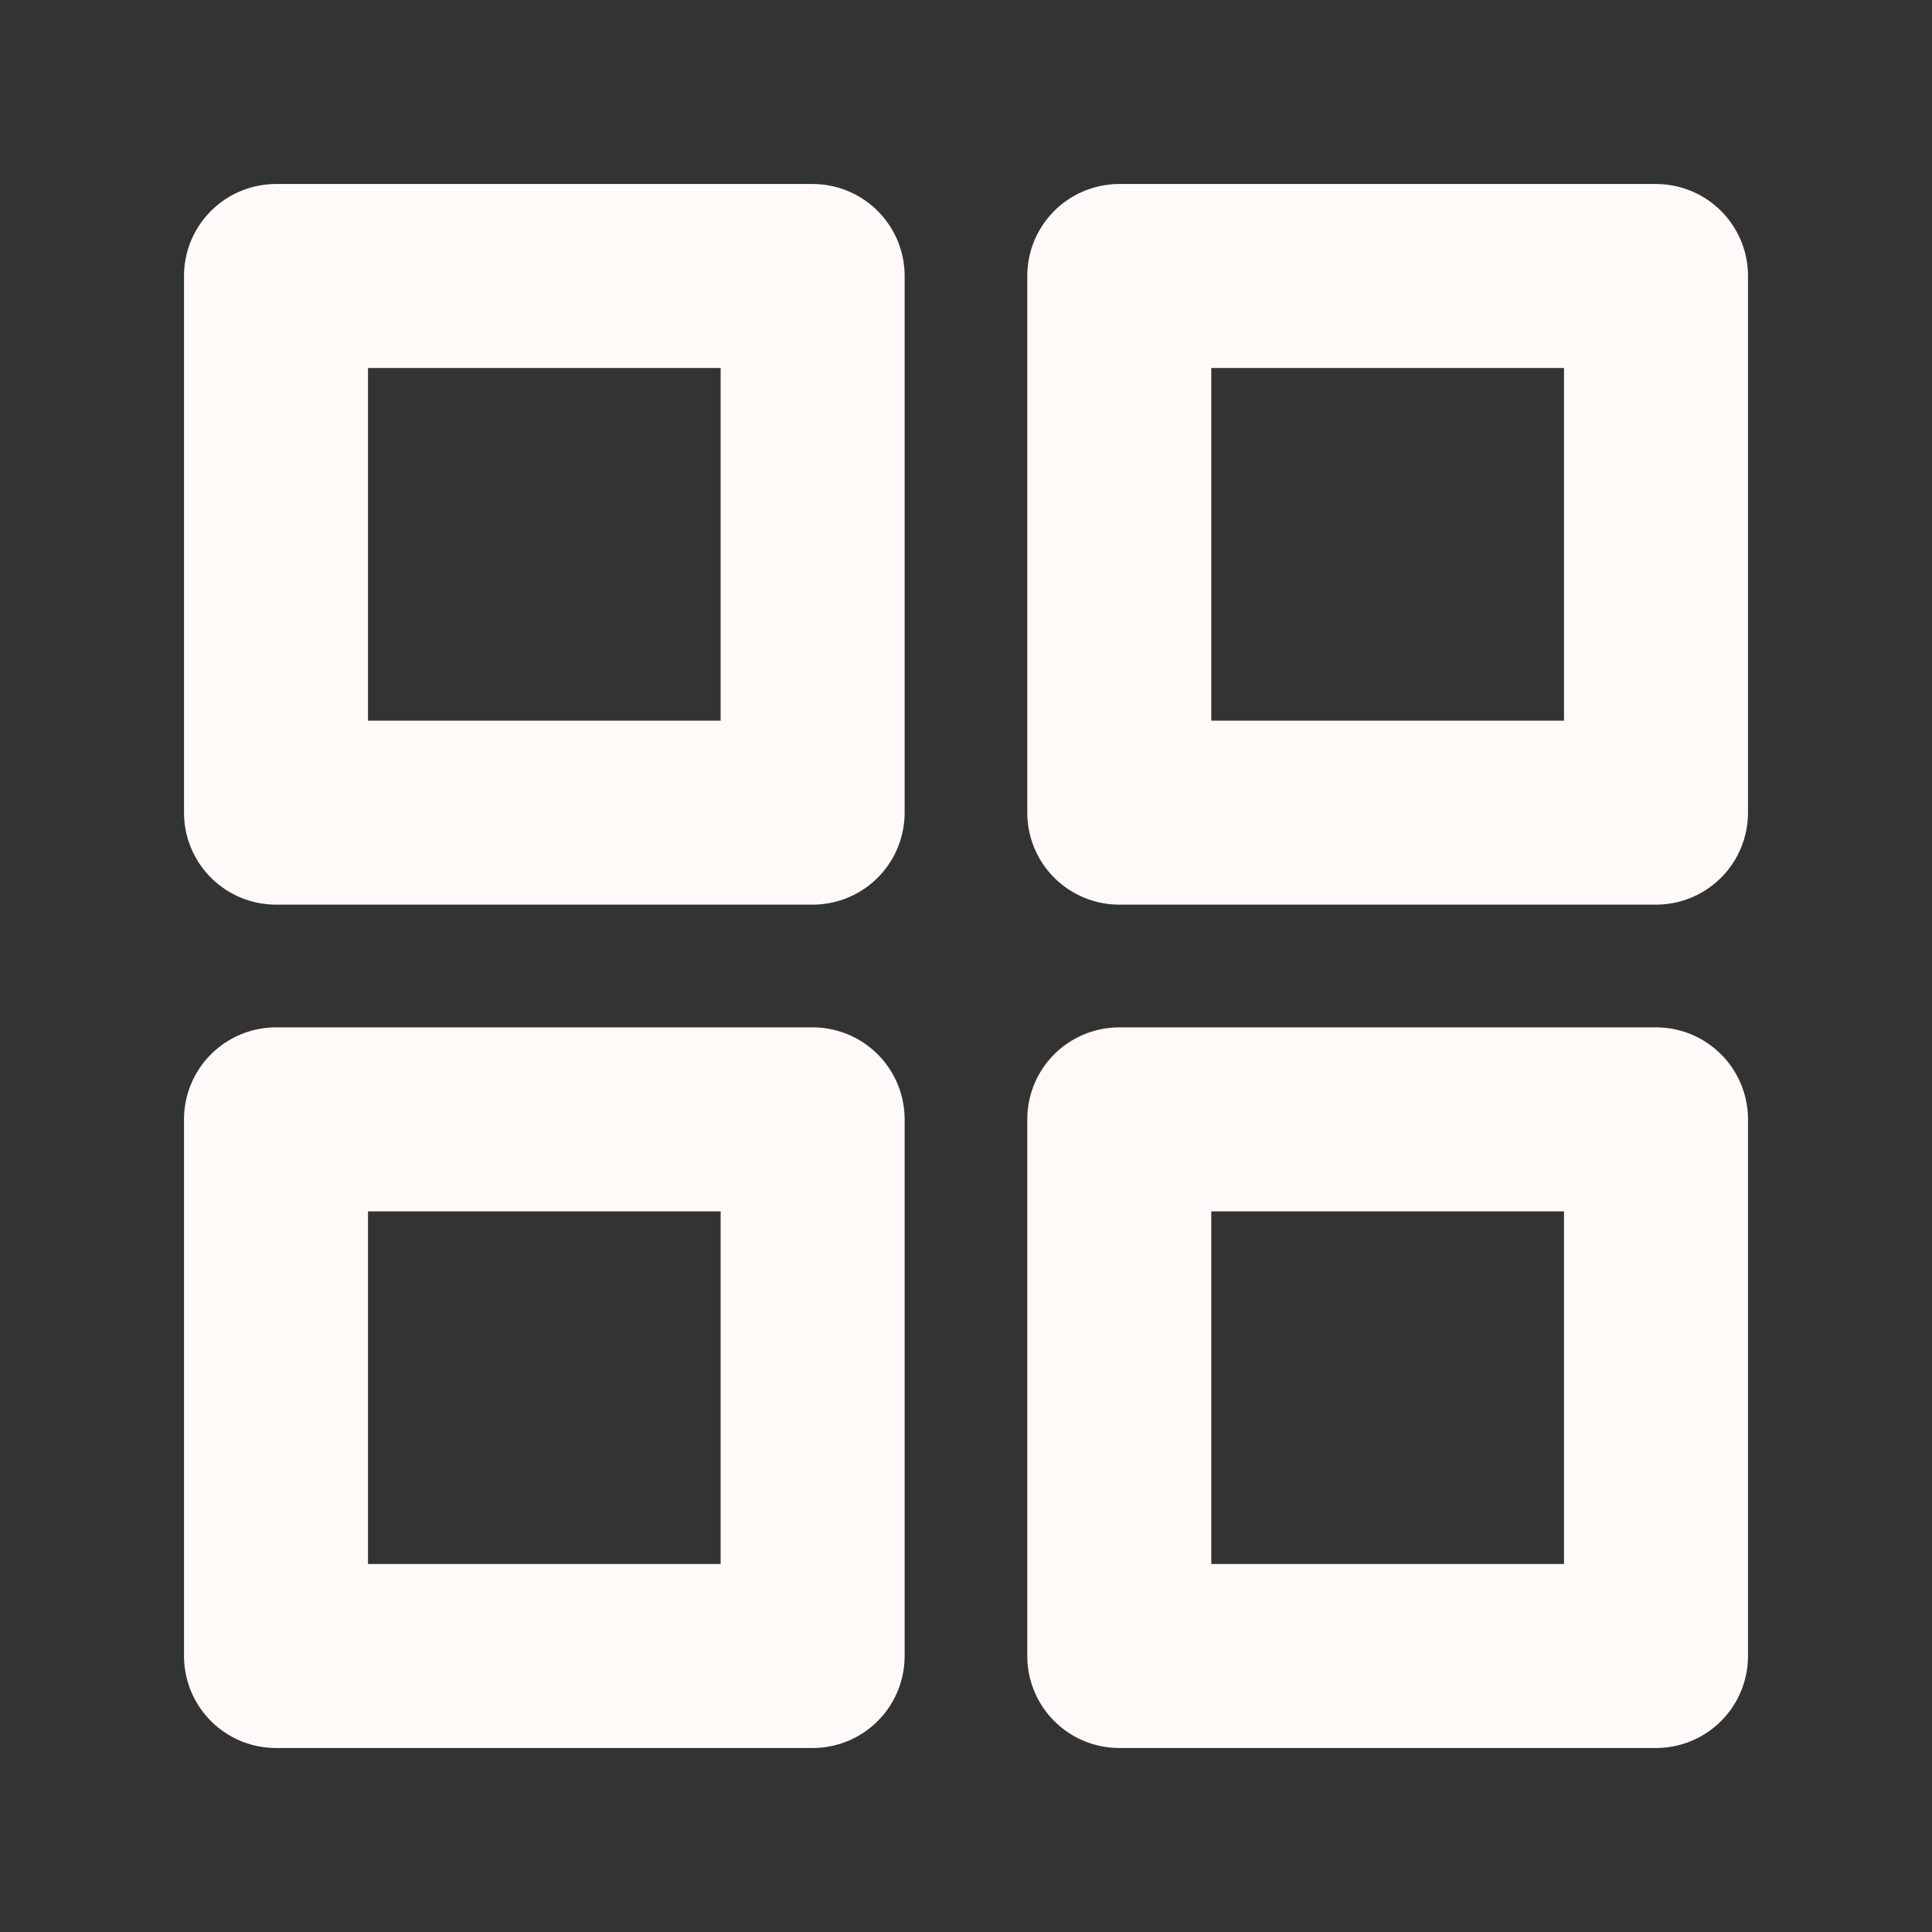 <svg width="21" height="21" viewBox="0 0 21 21" fill="none" xmlns="http://www.w3.org/2000/svg">
<rect x="0" y="0" width="21" height="21" fill="#333333" stroke="none"/>
<path d="M8.833 3H3V8.833H8.833V3Z" stroke="#FFFAF8" stroke-width="2" stroke-linecap="round" stroke-linejoin="round"/>
<path d="M18 3H12.166V8.833H18V3Z" stroke="#FFFAF8" stroke-width="2" stroke-linecap="round" stroke-linejoin="round"/>
<path d="M18 12.167H12.166V18H18V12.167Z" stroke="#FFFAF8" stroke-width="2" stroke-linecap="round" stroke-linejoin="round"/>
<path d="M8.833 12.167H3V18H8.833V12.167Z" stroke="#FFFAF8" stroke-width="2" stroke-linecap="round" stroke-linejoin="round"/>
</svg>

